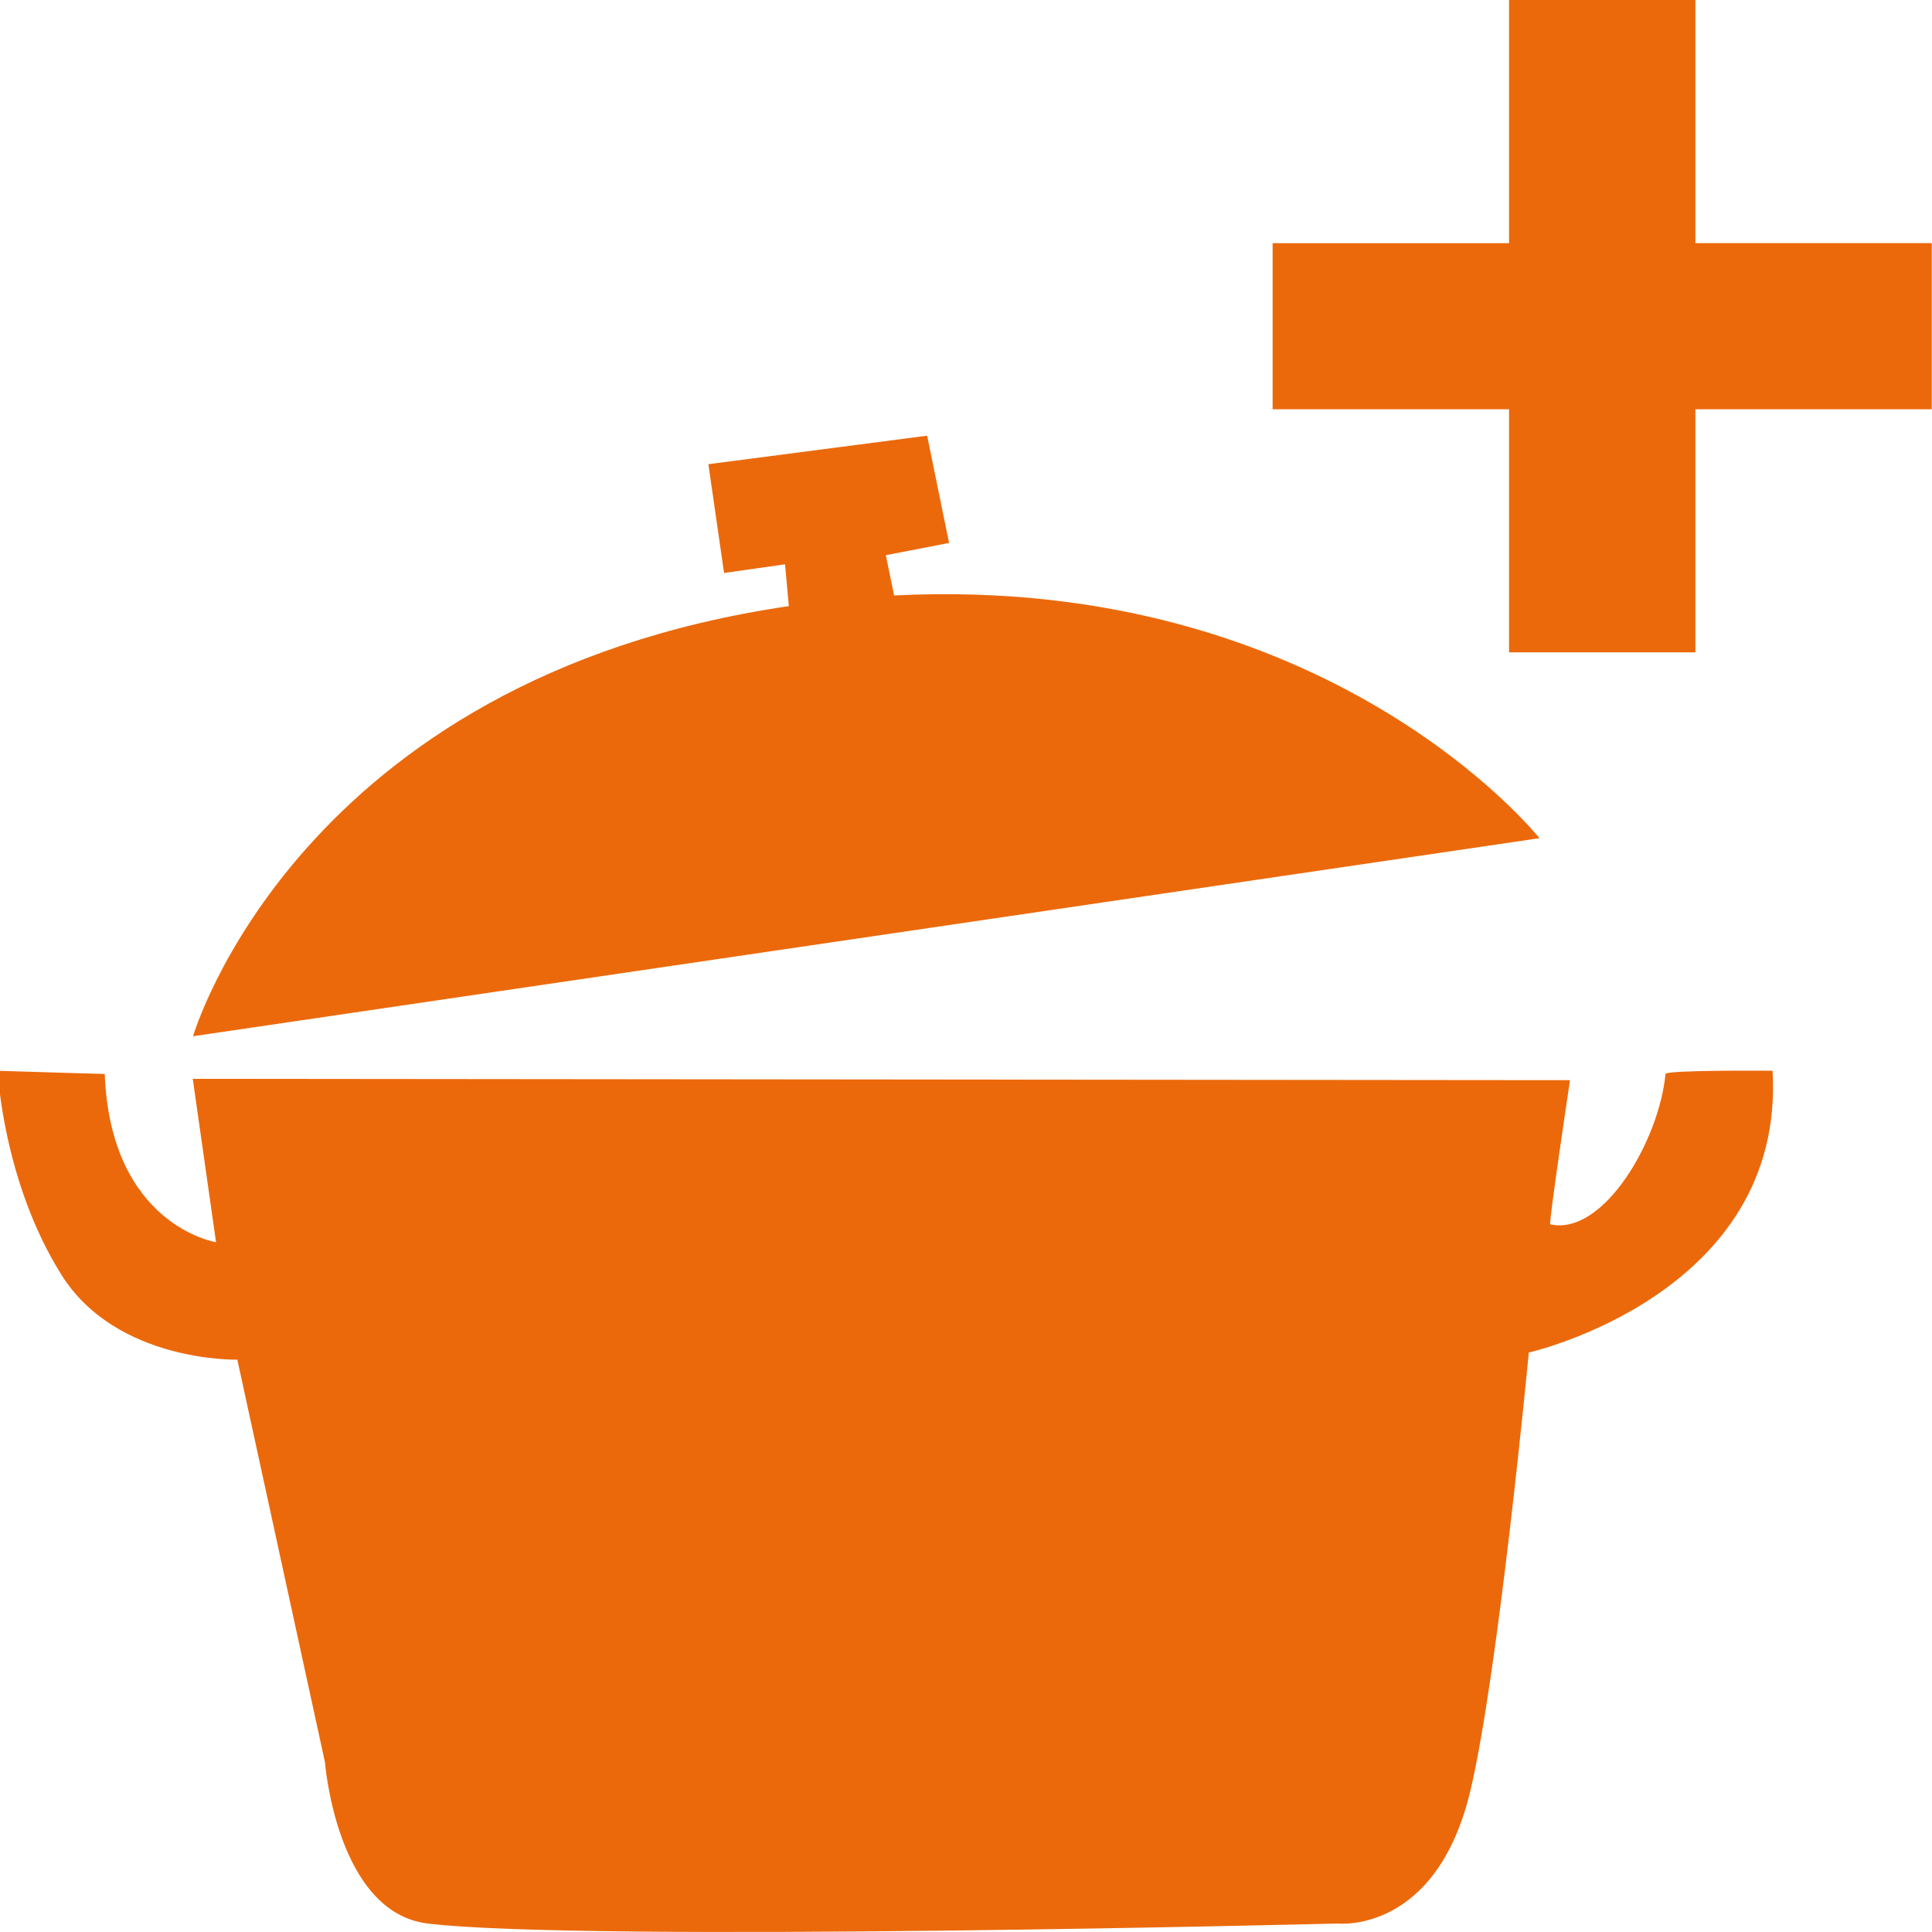 <?xml version="1.0" encoding="utf-8"?>
<!-- Generator: Adobe Illustrator 14.0.0, SVG Export Plug-In . SVG Version: 6.00 Build 43363)  -->
<!DOCTYPE svg PUBLIC "-//W3C//DTD SVG 1.1//EN" "http://www.w3.org/Graphics/SVG/1.1/DTD/svg11.dtd">
<svg version="1.1" id="Calque_1" xmlns="http://www.w3.org/2000/svg" xmlns:xlink="http://www.w3.org/1999/xlink" x="0px" y="0px"
	 width="70.871px" height="70.871px" viewBox="0 0 70.871 70.871" enable-background="new 0 0 70.871 70.871" xml:space="preserve">
<rect fill="#FFFFFF" width="71.121" height="71.123"/>
<g>
	<path fill="#EB690B" d="M7.071,39.574l0.854,5.994c0,0-3.865-0.609-4.083-6.171c-0.111,0-3.929-0.118-3.929-0.118
		s0.196,4.074,2.343,7.488c2.023,3.221,6.45,3.109,6.45,3.109l3.215,14.77c0,0,0.424,5.509,3.77,5.914
		c5.761,0.698,33.381,0,33.381,0s3.609,0.4,4.864-4.865c1.027-4.309,2.145-16.081,2.145-16.081s9.418-2.121,8.942-10.336
		c0,0-3.914-0.035-3.929,0.119c-0.218,2.396-2.258,5.951-4.227,5.515c-0.066-0.015,0.725-5.289,0.725-5.289L7.071,39.574z"/>
</g>
<path fill="#EB690B" d="M32.798,21.843l-0.303-1.477l2.319-0.45l-0.804-3.934l-8.025,1.046l0.575,3.99l2.238-0.317l0.138,1.533
	C10.894,24.886,7.082,38.012,7.082,38.012l49.39-7.265C56.471,30.747,48.782,21.041,32.798,21.843z"/>
<g>
	<path fill="#EB690B" d="M55.356,23.931v-8.917h-8.673V8.92h8.673V0h6.836v8.919h8.67v6.094h-8.67v8.917H55.356z"/>
</g>
</svg>
